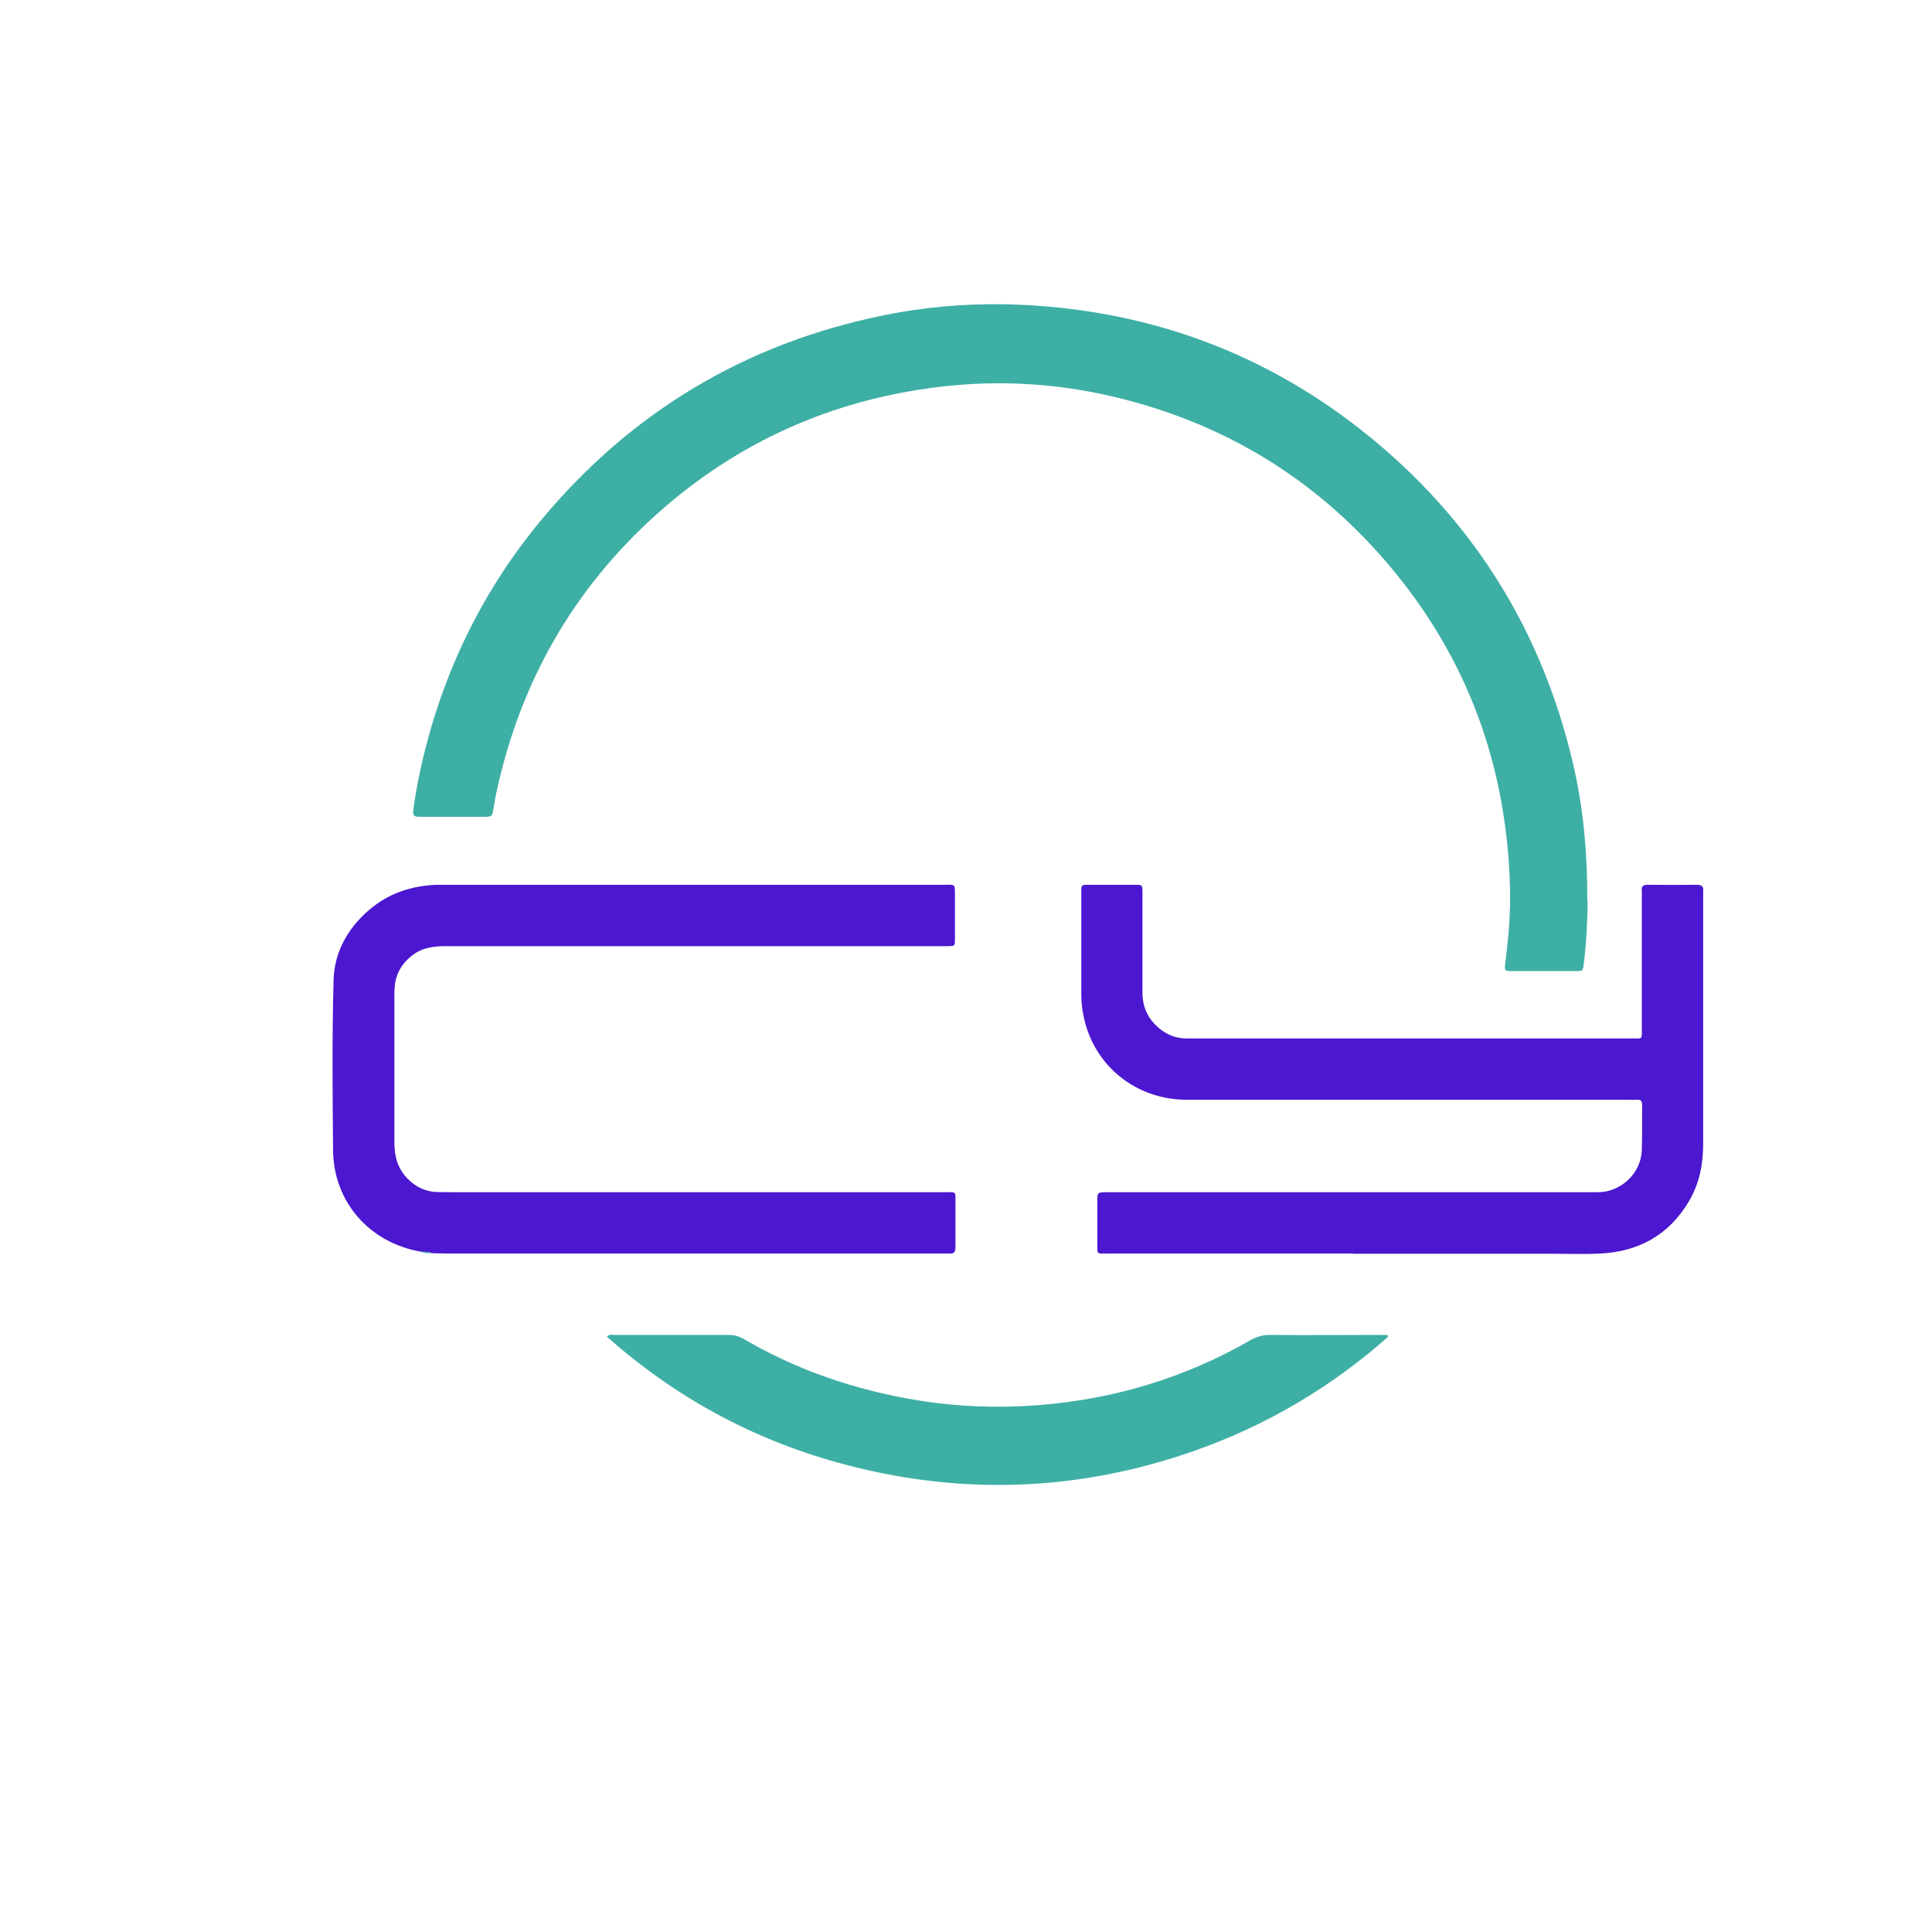 <?xml version="1.0" encoding="UTF-8"?>
<svg id="Layer_1" data-name="Layer 1" xmlns="http://www.w3.org/2000/svg" viewBox="0 0 109.92 109.92">
  <defs>
    <style>
      .cls-1 {
        fill: #4b17d0;
      }

      .cls-2 {
        fill: #3eafa5;
      }
    </style>
  </defs>
  <path class="cls-2" d="m90.33,51.26c-.01.95-.06,2.26-.22,3.56-.05.42-.05.43-.49.43-1.19,0-2.38,0-3.57,0-.46,0-.47-.02-.4-.55.18-1.39.3-2.79.26-4.2-.18-6.94-2.43-13.11-6.94-18.41-4.16-4.89-9.4-8.06-15.66-9.53-3.25-.76-6.54-.95-9.85-.55-6.1.73-11.48,3.12-16.07,7.22-4.77,4.27-7.79,9.57-9.14,15.83-.08.38-.15.77-.21,1.15-.04.24-.18.26-.38.26-1.28,0-2.56,0-3.84,0-.26,0-.34-.09-.31-.35.09-.72.22-1.44.37-2.15,1.14-5.32,3.39-10.12,6.86-14.32,5.15-6.22,11.71-10.14,19.63-11.73,2.84-.57,5.72-.73,8.6-.53,7.3.51,13.78,3.1,19.38,7.81,5.72,4.81,9.41,10.89,11.13,18.17.58,2.46.83,4.97.83,7.87Z"/>
  <path class="cls-1" d="m76.99,71.32c-4.66,0-9.32,0-13.97,0-.64,0-.59.08-.59-.6,0-.78,0-1.56,0-2.35,0-.54,0-.54.56-.54.11,0,.21,0,.32,0,9.03,0,18.06,0,27.1,0,.39,0,.78.02,1.16-.09,1.04-.31,1.8-1.22,1.84-2.3.03-.85,0-1.71.02-2.56,0-.23-.07-.33-.31-.31-.14.01-.28,0-.43,0-8.39,0-16.78,0-25.18,0-2.82,0-5.23-1.87-5.84-4.66-.09-.42-.15-.84-.15-1.27,0-1.95,0-3.91,0-5.86,0-.44,0-.44.43-.44.87,0,1.74,0,2.61,0,.43,0,.44,0,.44.44,0,1.9,0,3.8,0,5.7,0,.9.38,1.61,1.1,2.14.4.29.84.45,1.34.46.2,0,.39,0,.59,0,8.25,0,16.5,0,24.75,0,.72,0,.63.09.63-.61,0-2.49,0-4.97,0-7.46,0-.11.01-.21,0-.32-.04-.29.11-.36.37-.35.92.01,1.85.01,2.77,0,.29,0,.38.12.35.38,0,.05,0,.11,0,.16,0,4.74,0,9.49,0,14.23,0,1.14-.22,2.23-.8,3.22-1.14,1.94-2.88,2.89-5.09,2.99-.96.05-1.92.01-2.88.01-3.72,0-7.43,0-11.15,0Z"/>
  <path class="cls-1" d="m23.93,71.21c-2.92-.51-4.96-2.84-4.98-5.78-.03-3.23-.06-6.47.03-9.7.05-1.57.81-2.92,2.02-3.96,1.1-.94,2.39-1.37,3.82-1.43.21,0,.43,0,.64,0,9.4,0,18.81,0,28.21,0,.72,0,.65-.09.66.65,0,.82,0,1.63,0,2.45,0,.38-.01.38-.38.39-.12,0-.25,0-.37,0-9.4,0-18.81,0-28.21,0-.69,0-1.34.08-1.91.52-.61.47-.96,1.08-1.01,1.85-.02.28-.01.57-.01.85,0,2.66,0,5.33,0,7.99,0,.76.19,1.44.73,2,.46.48,1.02.76,1.7.78.25,0,.5.01.75.01,9.35,0,18.7,0,28.05,0,.78,0,.69-.09.69.67,0,.82,0,1.63,0,2.45,0,.27-.07.4-.36.37-.11-.01-.21,0-.32,0-9.39,0-18.77,0-28.16,0-.32,0-.64-.02-.96-.02-.19-.11-.4-.06-.61-.08Z"/>
  <path class="cls-2" d="m78.97,76.06c-3.23,2.86-6.88,5.02-10.95,6.46-6.7,2.37-13.49,2.59-20.33.7-4.93-1.36-9.32-3.76-13.16-7.17.16-.16.31-.1.44-.1,2.17,0,4.34,0,6.51,0,.32,0,.58.08.85.24,3.07,1.79,6.38,2.91,9.89,3.48,2.26.37,4.53.45,6.8.28,4.31-.33,8.37-1.54,12.12-3.7.35-.2.7-.3,1.1-.3,2.06.02,4.12,0,6.19,0,.17,0,.34,0,.51,0l.03.12Z"/>
  <path class="cls-2" d="m23.93,71.21c.2.02.42-.03.61.08-.21.03-.41,0-.61-.08Z"/>
</svg>